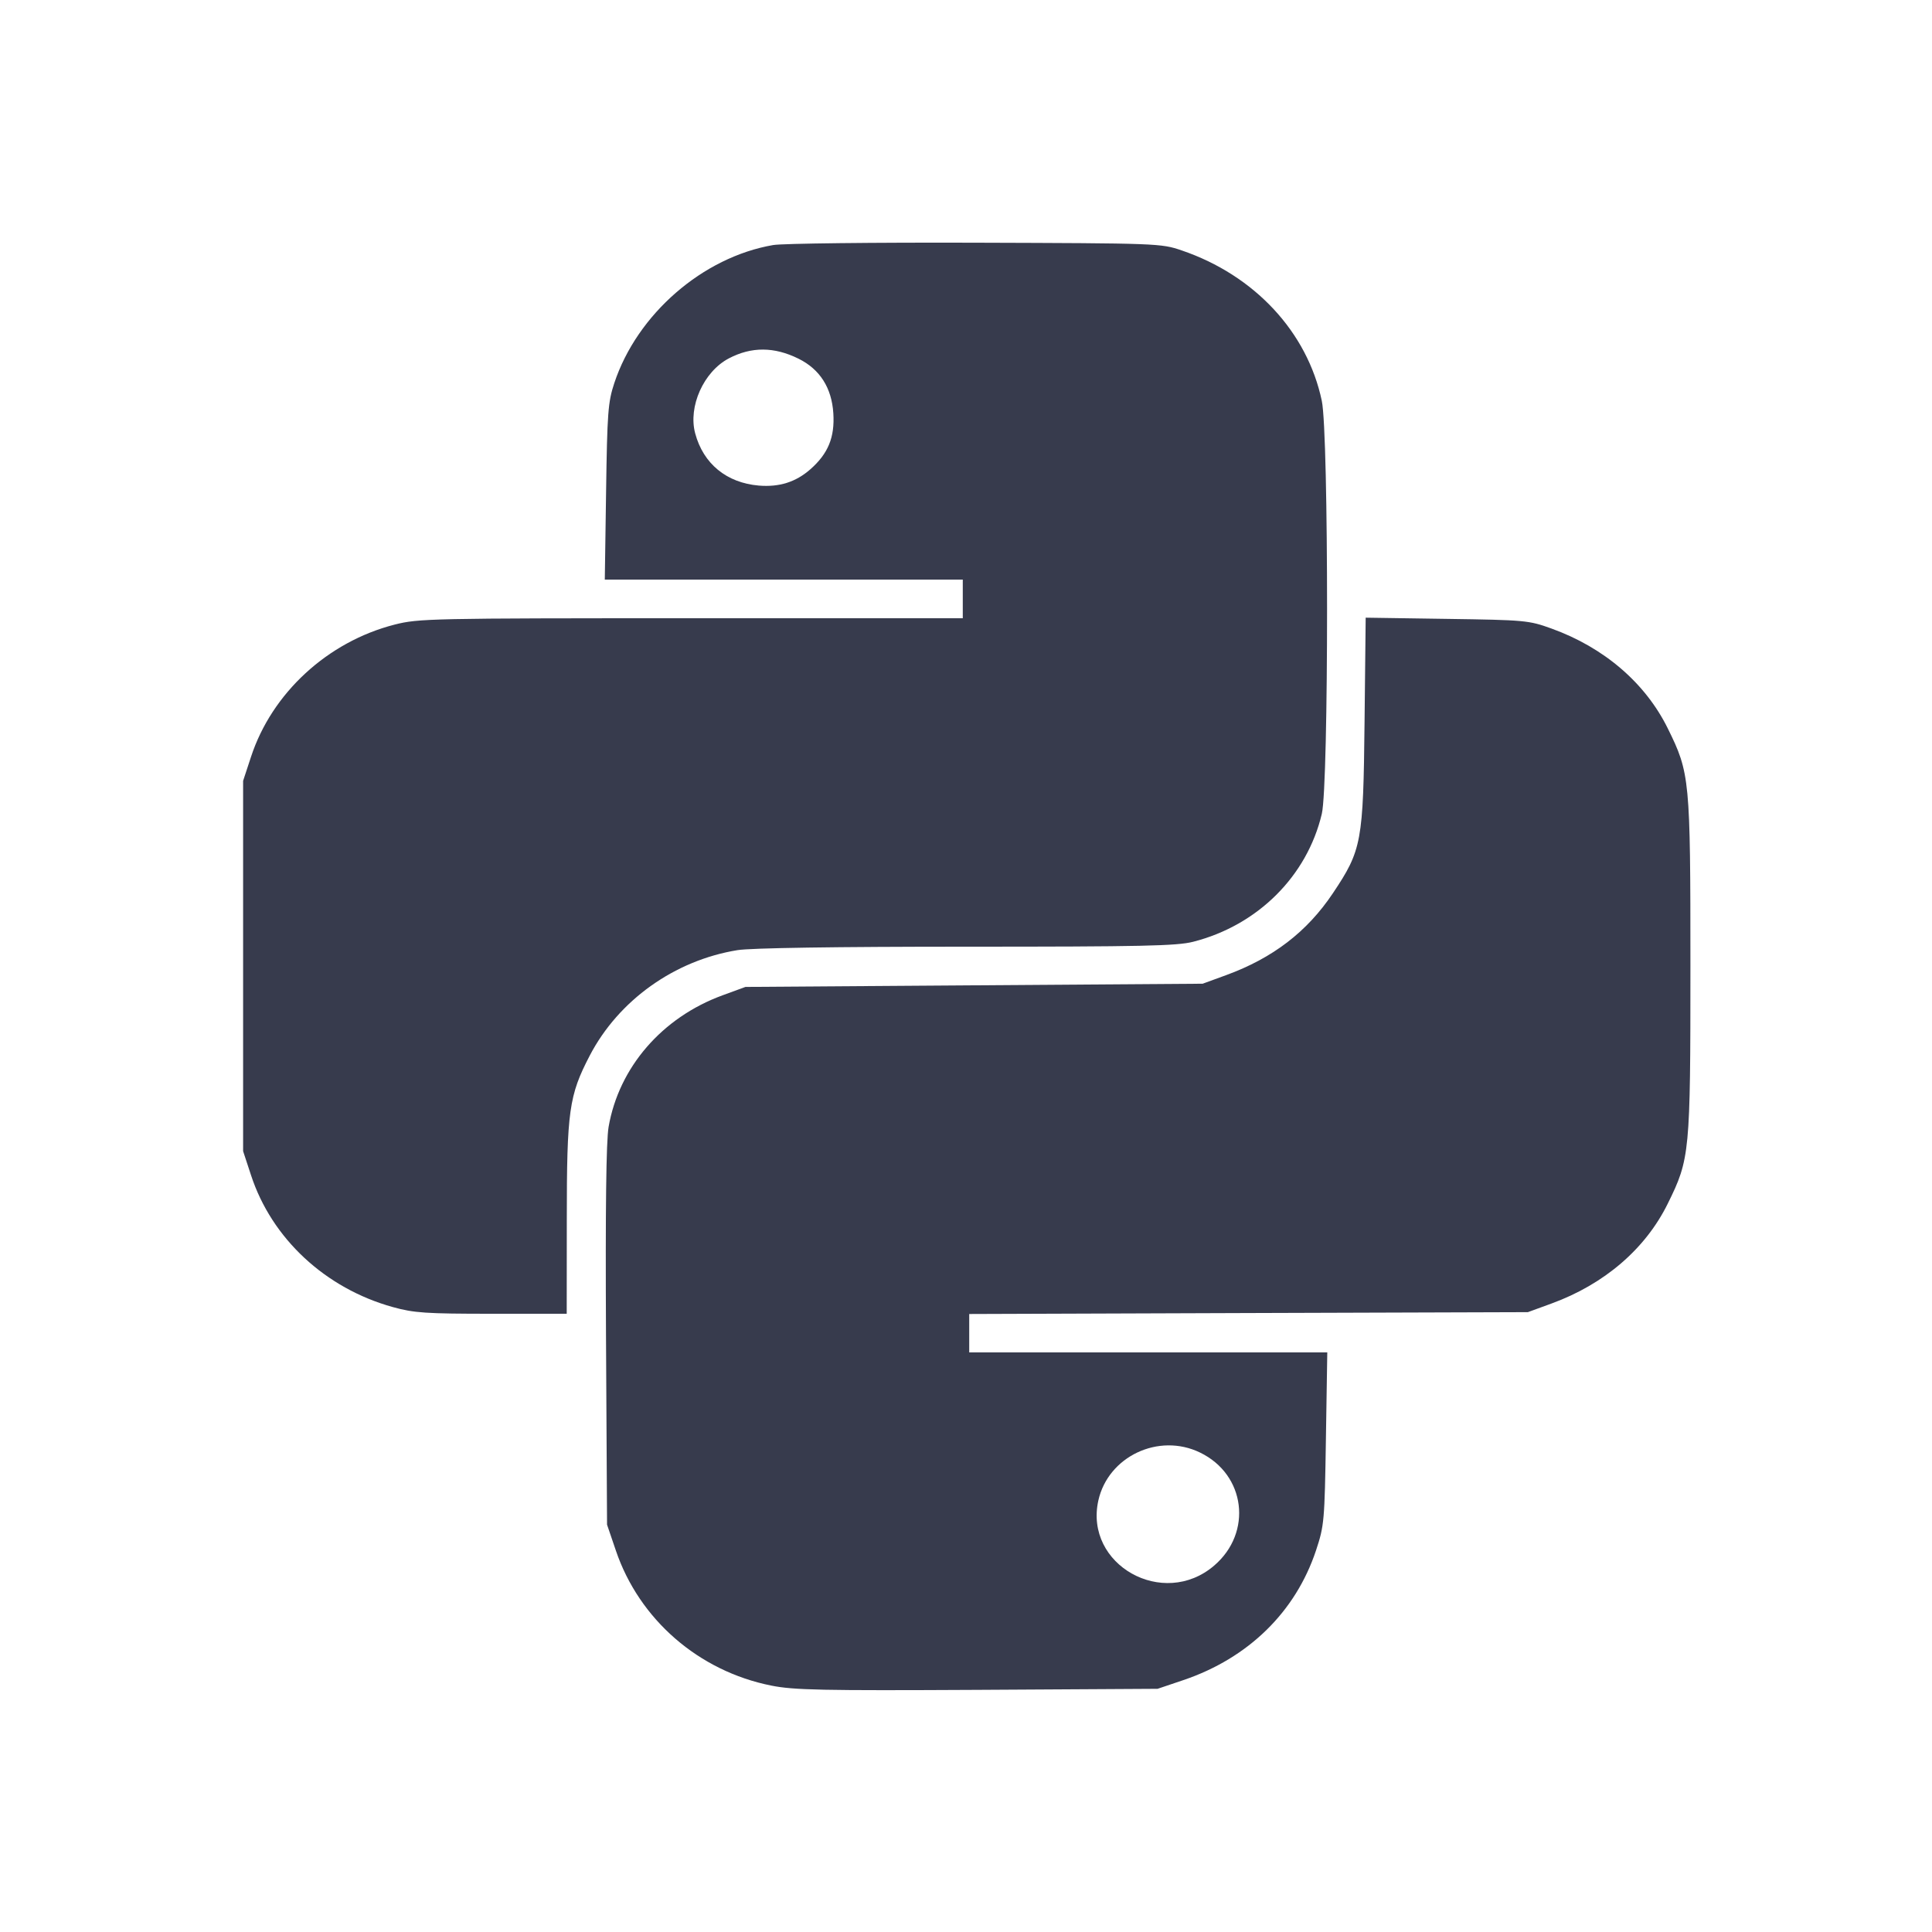 <svg width="24" height="24" viewBox="0 0 24 24" fill="none" xmlns="http://www.w3.org/2000/svg"><path d="M9.605 3.044 C 8.730 3.194,7.915 3.902,7.631 4.759 C 7.553 4.994,7.543 5.127,7.529 6.110 L 7.513 7.200 9.737 7.200 L 11.960 7.200 11.960 7.440 L 11.960 7.680 8.586 7.680 C 5.352 7.680,5.200 7.683,4.902 7.759 C 4.069 7.972,3.377 8.610,3.118 9.402 L 3.020 9.700 3.020 12.000 L 3.020 14.300 3.118 14.598 C 3.375 15.385,4.042 16.005,4.880 16.237 C 5.142 16.310,5.291 16.320,6.109 16.320 L 7.040 16.320 7.041 15.150 C 7.041 13.798,7.068 13.609,7.326 13.113 C 7.684 12.426,8.379 11.930,9.161 11.803 C 9.323 11.776,10.390 11.760,12.002 11.760 C 14.181 11.760,14.620 11.751,14.822 11.699 C 15.623 11.495,16.237 10.884,16.420 10.110 C 16.507 9.743,16.507 5.393,16.420 4.980 C 16.240 4.124,15.584 3.419,14.680 3.111 C 14.424 3.023,14.381 3.022,12.120 3.015 C 10.855 3.011,9.723 3.024,9.605 3.044 M9.920 4.456 C 10.185 4.587,10.332 4.818,10.352 5.134 C 10.371 5.432,10.288 5.635,10.066 5.830 C 9.885 5.989,9.680 6.053,9.426 6.032 C 9.026 5.998,8.737 5.761,8.636 5.384 C 8.546 5.051,8.741 4.616,9.054 4.452 C 9.334 4.305,9.618 4.306,9.920 4.456 M16.951 8.966 C 16.935 10.461,16.917 10.559,16.557 11.097 C 16.237 11.575,15.812 11.901,15.233 12.113 L 14.940 12.220 12.100 12.240 L 9.260 12.260 8.976 12.364 C 8.224 12.639,7.688 13.259,7.560 14.000 C 7.530 14.178,7.520 15.000,7.528 16.600 L 7.541 18.940 7.650 19.260 C 7.940 20.117,8.679 20.759,9.581 20.939 C 9.859 20.995,10.211 21.002,12.141 20.992 L 14.380 20.979 14.700 20.871 C 15.507 20.598,16.094 20.024,16.348 19.260 C 16.450 18.952,16.455 18.898,16.471 17.870 L 16.488 16.800 14.264 16.800 L 12.040 16.800 12.040 16.561 L 12.040 16.323 15.510 16.311 L 18.980 16.300 19.273 16.193 C 19.930 15.953,20.441 15.514,20.718 14.951 C 20.992 14.396,20.999 14.324,20.999 12.000 C 20.999 9.676,20.992 9.604,20.718 9.049 C 20.440 8.485,19.927 8.044,19.273 7.808 C 18.991 7.706,18.943 7.702,17.973 7.688 L 16.965 7.673 16.951 8.966 M14.907 18.044 C 15.473 18.317,15.563 19.038,15.082 19.449 C 14.449 19.991,13.467 19.438,13.644 18.640 C 13.766 18.092,14.394 17.795,14.907 18.044 " fill="#373B4D" stroke="none" fill-rule="evenodd"></path></svg>